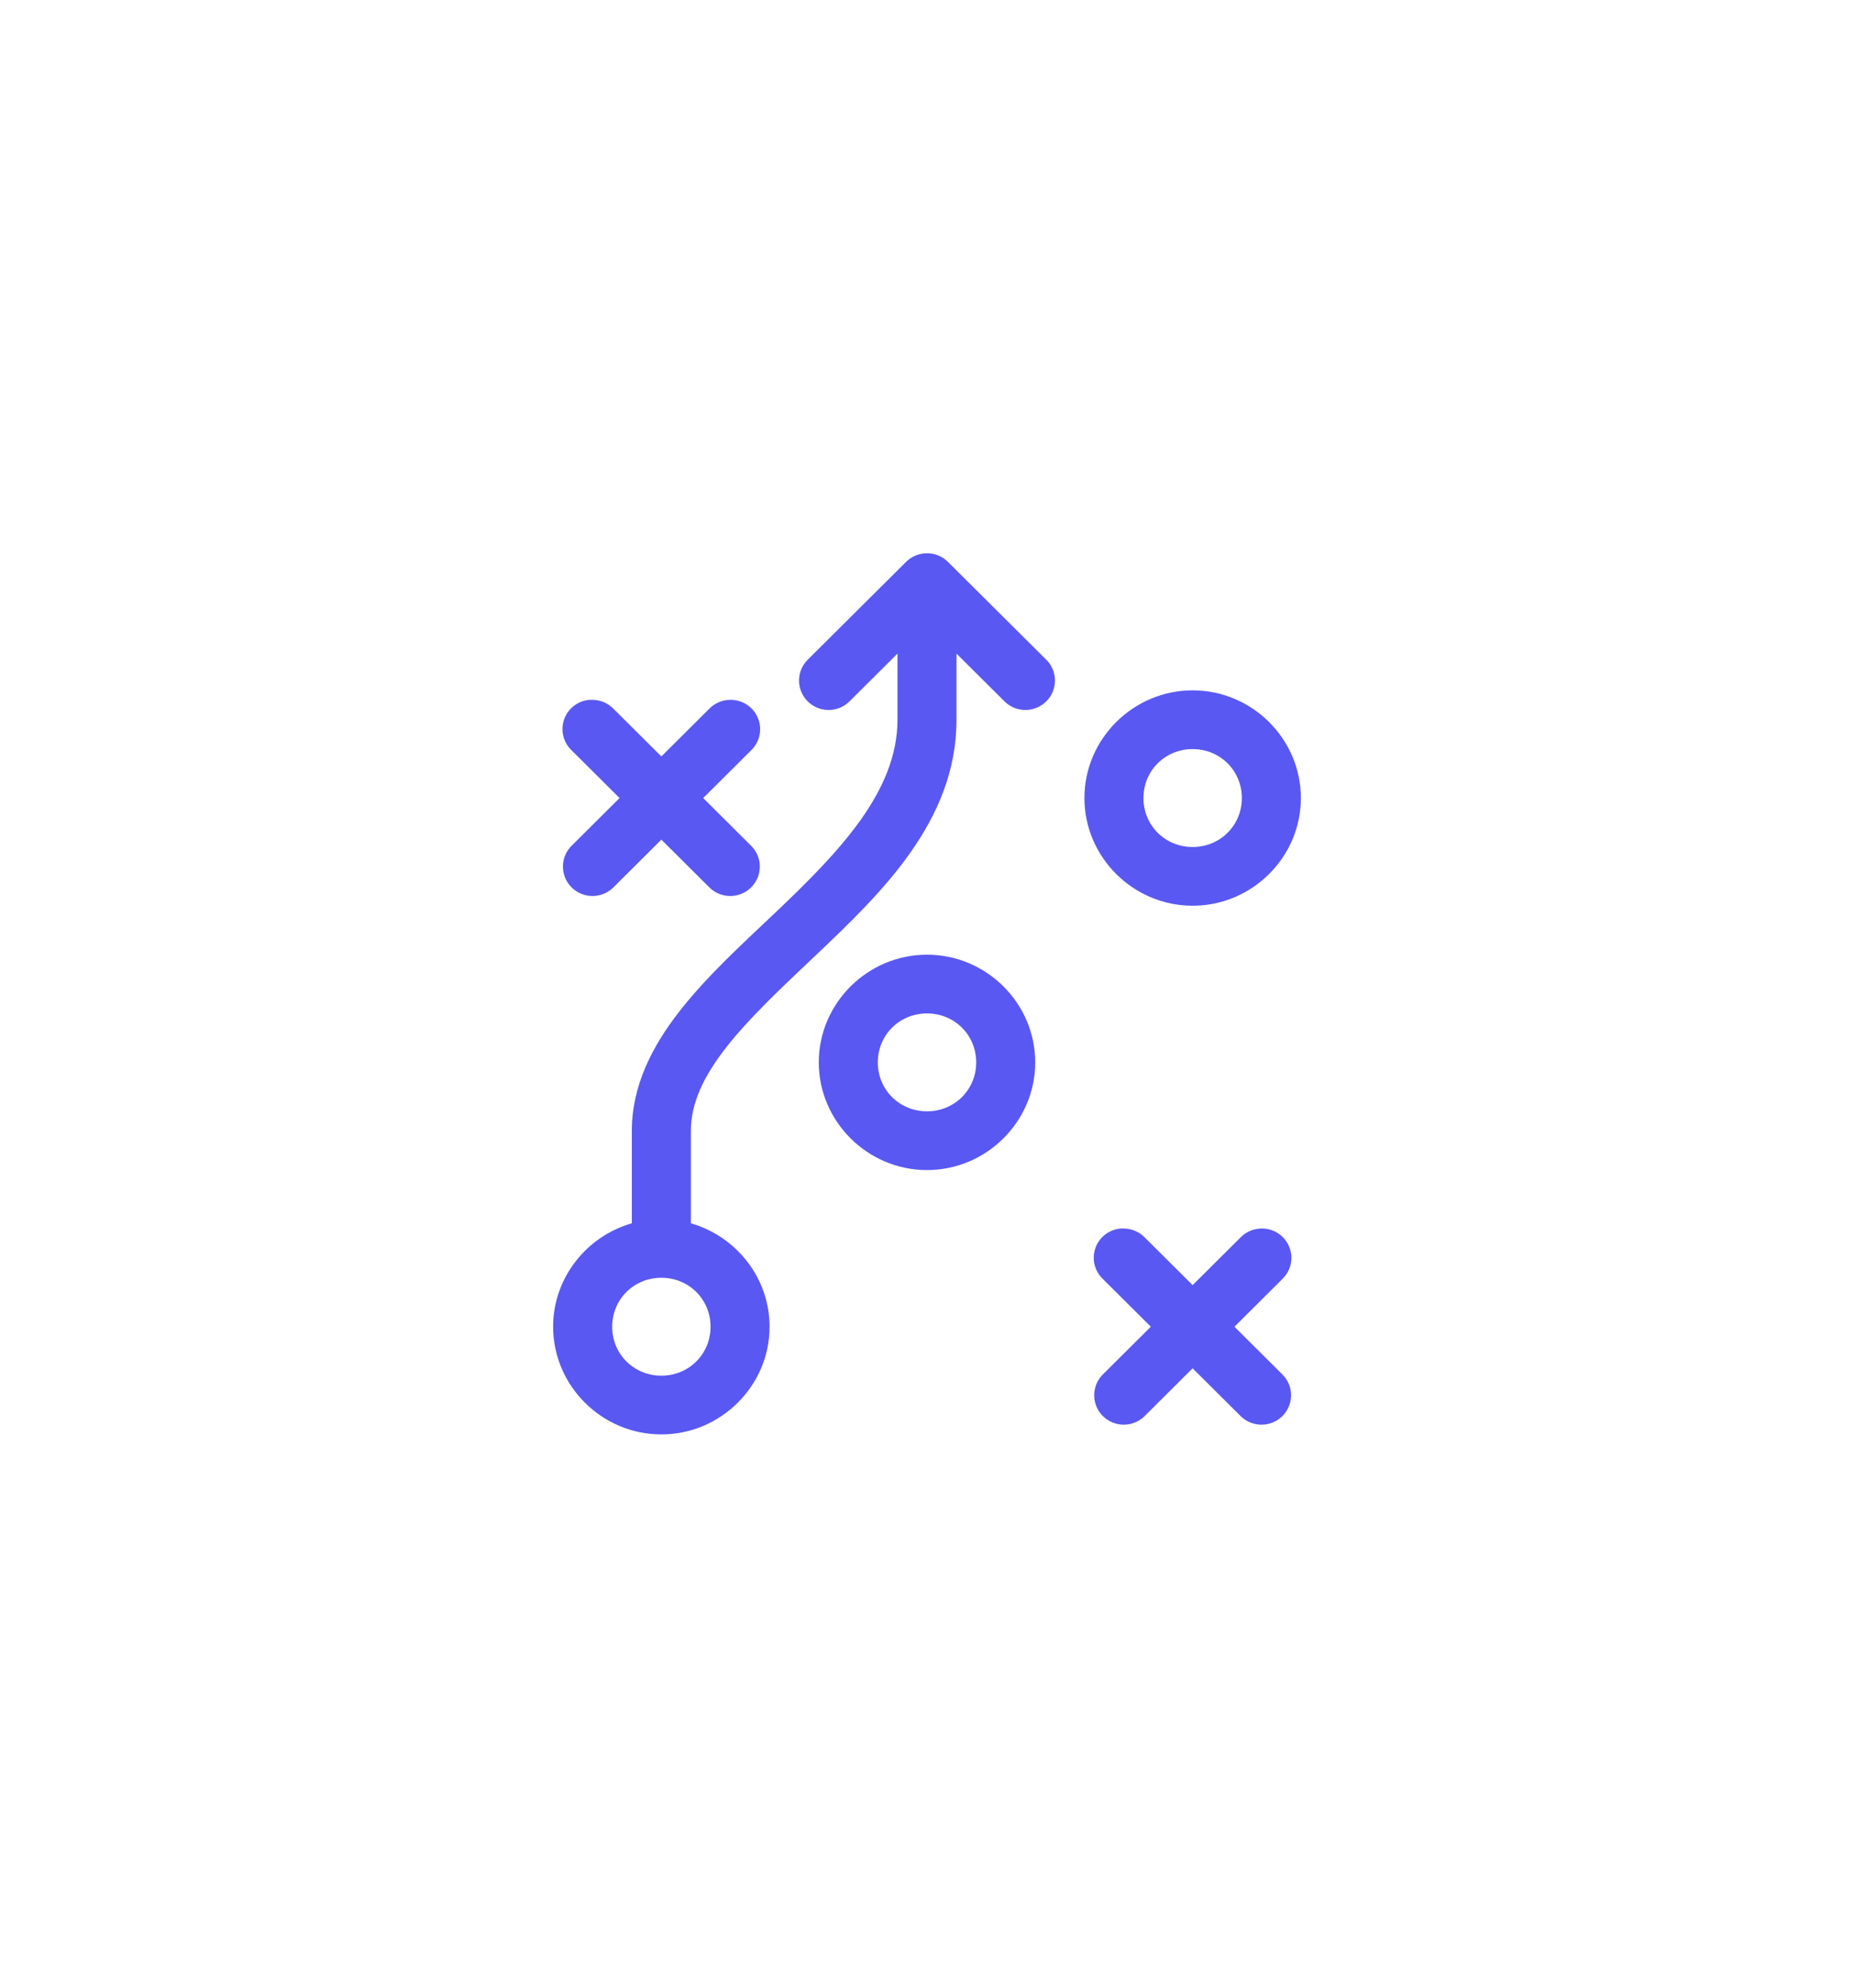 <svg width="181" height="194" viewBox="0 0 181 194" fill="none" xmlns="http://www.w3.org/2000/svg">
<g filter="url(#filter0_d_471_11641)">
<path d="M90.469 54.001C89.715 54.007 88.993 54.307 88.459 54.837L78.854 64.393C78.124 65.118 77.839 66.176 78.107 67.167C78.373 68.158 79.151 68.932 80.147 69.197C81.144 69.463 82.206 69.18 82.935 68.454L87.618 63.795V70.245C87.618 77.218 81.999 83.102 75.552 89.206C72.329 92.259 68.981 95.315 66.337 98.702C63.692 102.089 61.684 105.945 61.684 110.378V119.396C57.271 120.658 54 124.713 54 129.489C54 135.26 58.764 140 64.566 140C70.367 140 75.131 135.26 75.131 129.489C75.131 124.713 71.86 120.658 67.448 119.396V110.378C67.448 107.672 68.681 105.067 70.899 102.226C73.117 99.385 76.253 96.444 79.514 93.357C86.034 87.182 93.381 80.141 93.381 70.244V63.794L98.064 68.453C98.793 69.179 99.856 69.462 100.852 69.196C101.848 68.931 102.626 68.157 102.893 67.166C103.16 66.175 102.875 65.118 102.146 64.392L92.54 54.836C91.992 54.291 91.245 53.99 90.469 54V54.001ZM116.434 67.379C110.633 67.379 105.869 72.119 105.869 77.89C105.869 83.661 110.633 88.401 116.434 88.401C122.236 88.401 127 83.661 127 77.89C127 72.119 122.236 67.379 116.434 67.379ZM57.514 68.305C56.778 68.376 56.097 68.726 55.613 69.283C55.129 69.84 54.879 70.56 54.914 71.295C54.95 72.03 55.268 72.724 55.803 73.232L60.485 77.89L55.803 82.549C55.074 83.274 54.789 84.332 55.056 85.322C55.323 86.313 56.101 87.087 57.097 87.353C58.093 87.618 59.156 87.335 59.885 86.61L64.568 81.951L69.25 86.61C69.979 87.335 71.042 87.618 72.038 87.353C73.034 87.087 73.812 86.313 74.079 85.322C74.346 84.332 74.061 83.274 73.332 82.549L68.65 77.89L73.332 73.232C73.894 72.692 74.212 71.947 74.212 71.17C74.212 70.393 73.894 69.648 73.332 69.108C72.77 68.568 72.012 68.278 71.231 68.305C70.482 68.327 69.772 68.637 69.25 69.17L64.567 73.829L59.885 69.17C59.341 68.615 58.594 68.303 57.814 68.305C57.714 68.299 57.614 68.299 57.514 68.305ZM116.434 73.112C119.121 73.112 121.237 75.217 121.237 77.89C121.237 80.563 119.121 82.668 116.434 82.668C113.747 82.668 111.632 80.563 111.632 77.89C111.632 75.217 113.747 73.112 116.434 73.112ZM90.5 93.179C84.7 93.179 79.934 97.918 79.934 103.69C79.934 109.461 84.699 114.201 90.5 114.201C96.301 114.201 101.066 109.461 101.066 103.69C101.066 97.919 96.301 93.179 90.5 93.179ZM90.5 98.912C93.187 98.912 95.303 101.017 95.303 103.69C95.303 106.362 93.187 108.467 90.5 108.467C87.814 108.467 85.698 106.362 85.698 103.69C85.698 101.017 87.814 98.912 90.5 98.912ZM109.379 119.905C108.643 119.976 107.963 120.326 107.479 120.883C106.995 121.439 106.745 122.16 106.781 122.895C106.815 123.63 107.134 124.323 107.669 124.832L112.351 129.49L107.669 134.148C106.939 134.874 106.655 135.931 106.922 136.923C107.189 137.913 107.966 138.688 108.963 138.953C109.959 139.218 111.022 138.935 111.751 138.21L116.433 133.551L121.116 138.21C121.845 138.935 122.908 139.218 123.904 138.953C124.9 138.687 125.678 137.913 125.945 136.923C126.212 135.931 125.927 134.874 125.198 134.148L120.515 129.49L125.198 124.832C125.76 124.291 126.077 123.548 126.077 122.77C126.077 121.993 125.76 121.249 125.198 120.708C124.636 120.168 123.878 119.878 123.097 119.905C122.349 119.926 121.638 120.237 121.116 120.771L116.433 125.429L111.75 120.771C111.206 120.215 110.459 119.903 109.68 119.905C109.58 119.9 109.479 119.9 109.379 119.905ZM64.567 124.712C67.253 124.712 69.369 126.818 69.369 129.49C69.369 132.163 67.253 134.268 64.567 134.268C61.88 134.268 59.764 132.163 59.764 129.49C59.764 126.818 61.88 124.712 64.567 124.712Z" fill="#5A58F2"/>
</g>
<defs>
<filter id="filter0_d_471_11641" x="0" y="0" width="181" height="194" filterUnits="userSpaceOnUse" color-interpolation-filters="sRGB">
<feFlood flood-opacity="0" result="BackgroundImageFix"/>
<feColorMatrix in="SourceAlpha" type="matrix" values="0 0 0 0 0 0 0 0 0 0 0 0 0 0 0 0 0 0 127 0" result="hardAlpha"/>
<feOffset/>
<feGaussianBlur stdDeviation="27"/>
<feComposite in2="hardAlpha" operator="out"/>
<feColorMatrix type="matrix" values="0 0 0 0 0.386 0 0 0 0 0.379 0 0 0 0 1 0 0 0 1 0"/>
<feBlend mode="hard-light" in2="BackgroundImageFix" result="effect1_dropShadow_471_11641"/>
<feBlend mode="normal" in="SourceGraphic" in2="effect1_dropShadow_471_11641" result="shape"/>
</filter>
</defs>
</svg>
